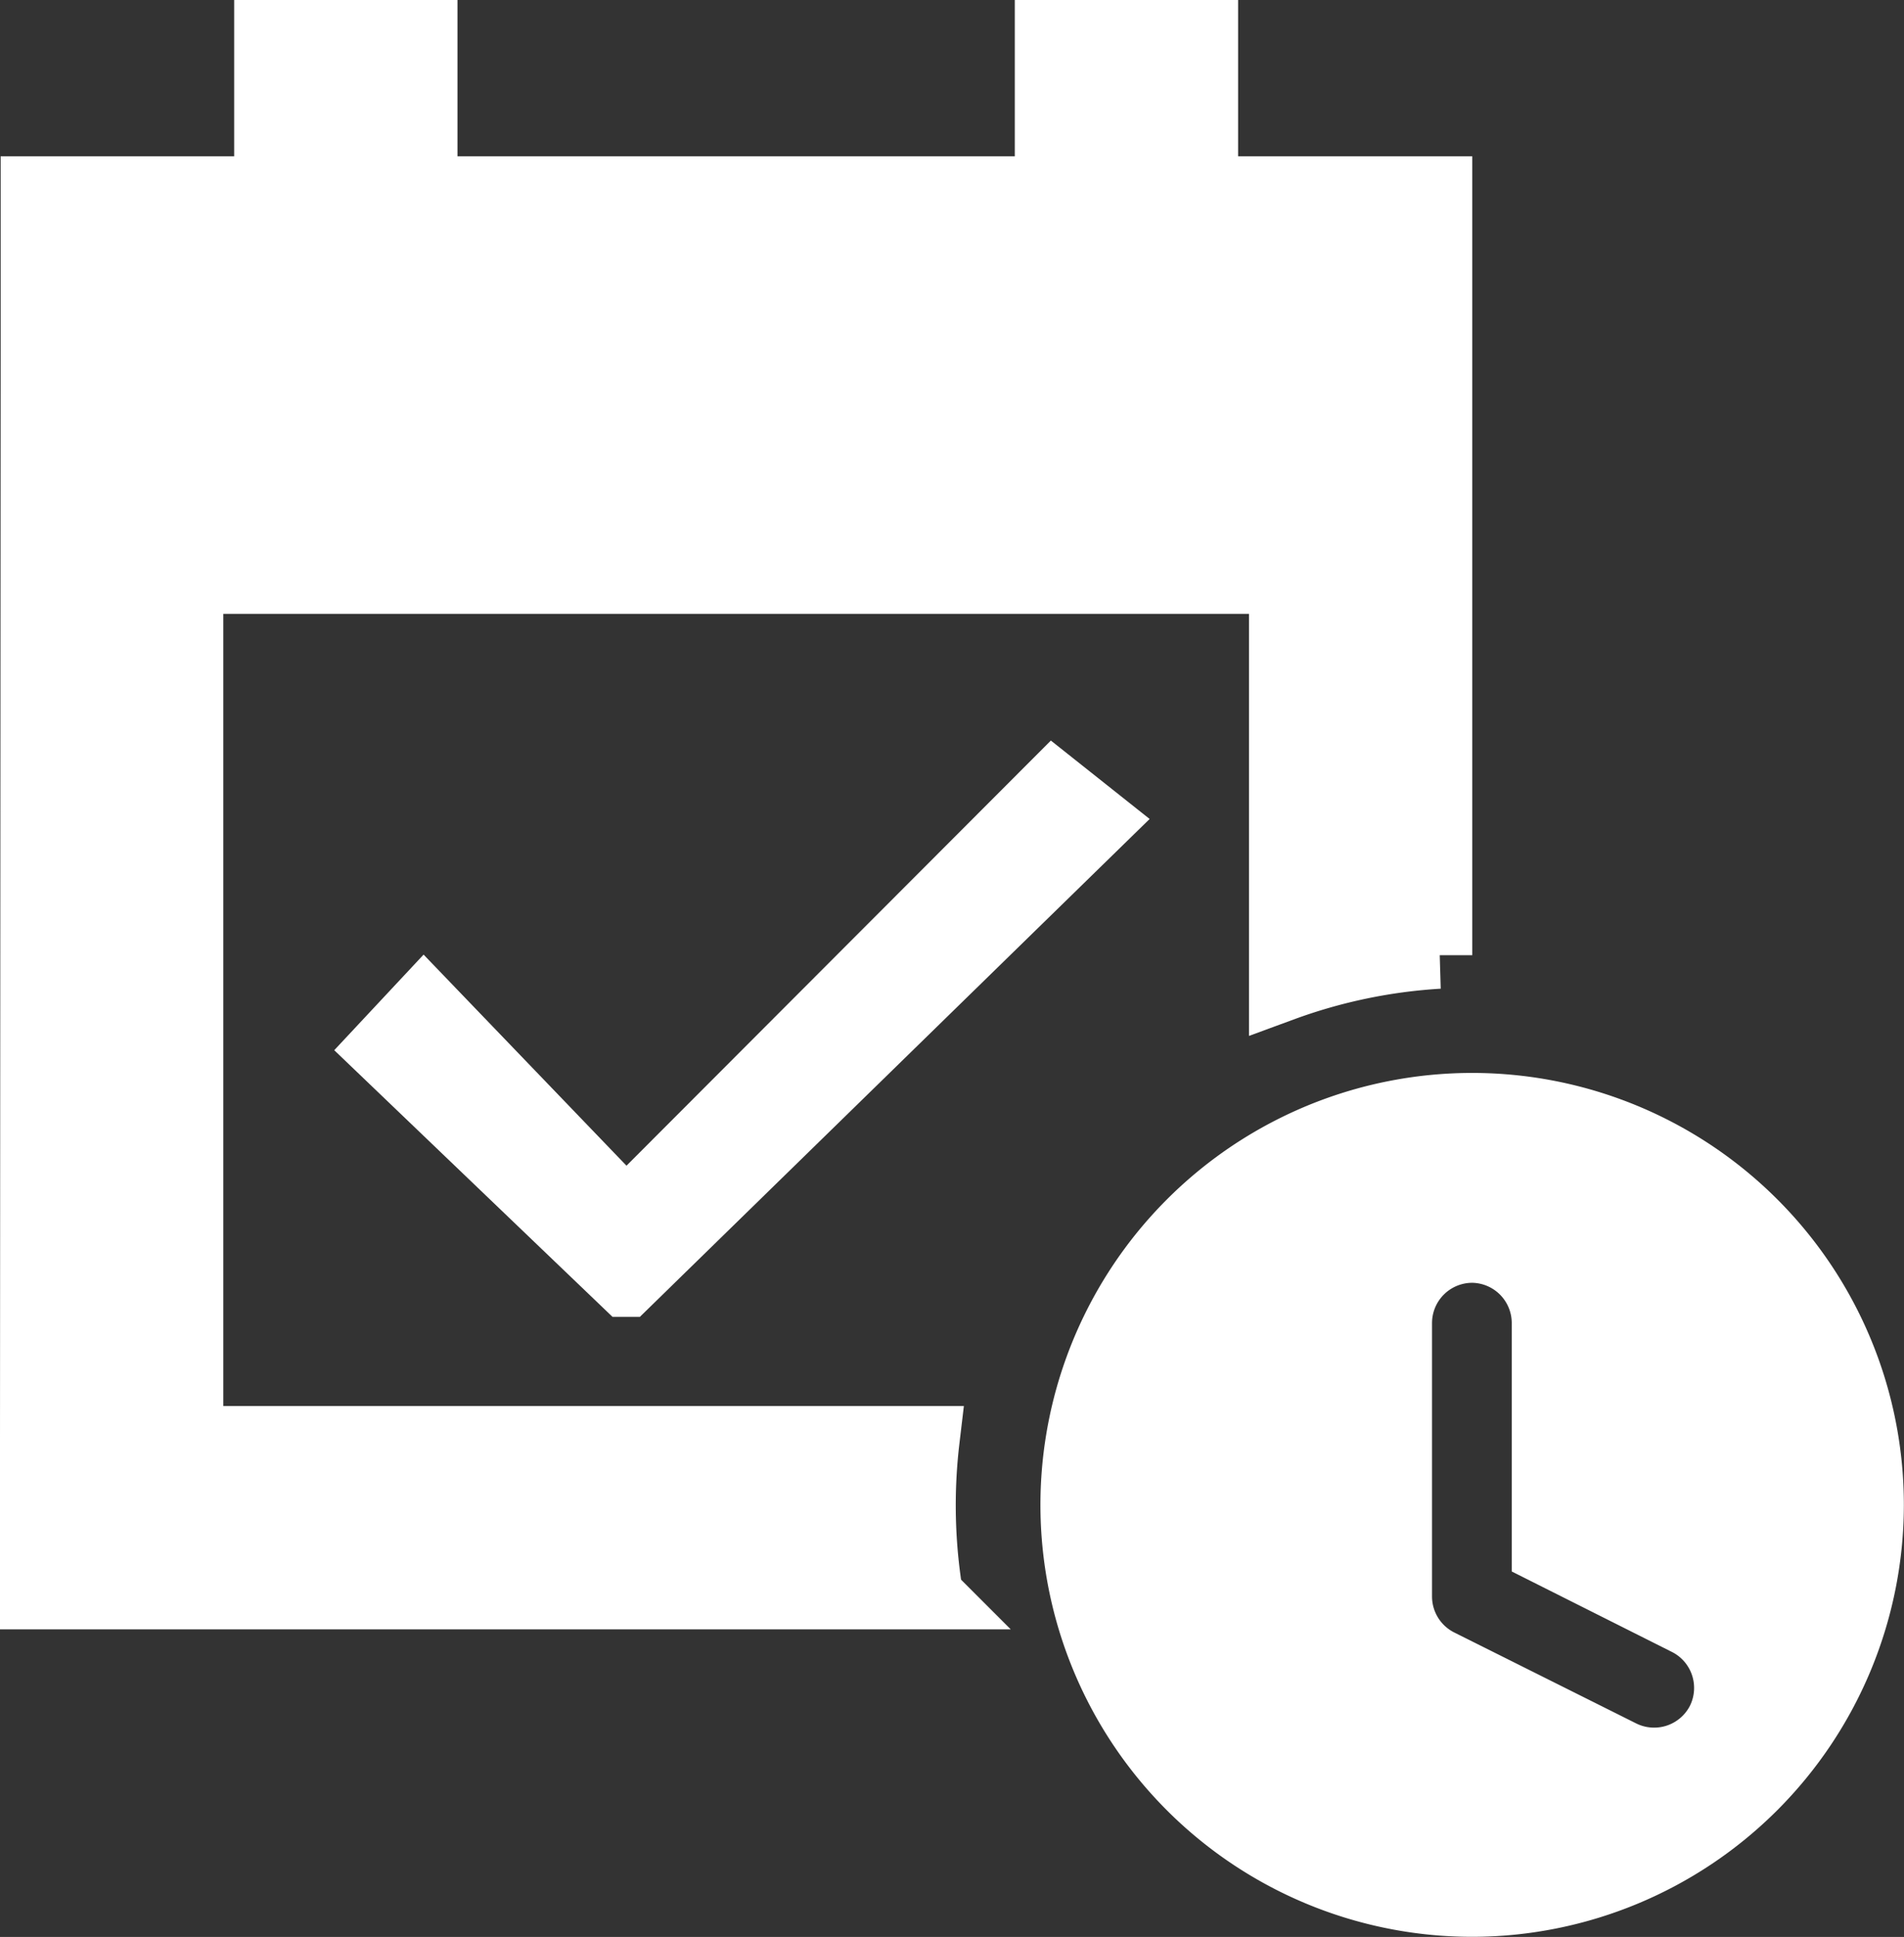 <svg xmlns="http://www.w3.org/2000/svg" width="14.188" height="14.426" viewBox="0 0 14.188 14.426">
    <rect x="0" y="0" width="14.188" height="14.426" fill="#333333" stroke="none"/>
    <g id="Group_3838" data-name="Group 3838" transform="translate(-18.75 -535.574)">
        <g id="Component_1_16" data-name="Component 1 – 16" transform="translate(19 535.824)">
            <path id="Subtraction_4" data-name="Subtraction 4"
                  d="M6.678,11.635H0V10.471L.005,2.327V1.164h1.74V0H2.909V1.164H7.562V0H8.726V1.164h1.745v5.7a4.073,4.073,0,0,0-1.164.243V4.072H1.164v6.4H6.651a4.147,4.147,0,0,0,.026,1.162ZM4.415,9.308h0L2.592,7.562l.317-.339L4.415,8.789,7.6,5.6l.339.269L4.416,9.308Z"
                  transform="translate(0 0)" fill="#fff" stroke="#fff" stroke-width="0.5"/>
            <path id="Subtraction_2" data-name="Subtraction 2"
                  d="M3.217,6.433A3.217,3.217,0,1,1,6.433,3.217,3.22,3.22,0,0,1,3.217,6.433Zm0-4.871a.3.3,0,0,0-.3.3V3.9a.3.3,0,0,0,.163.265l1.359.679a.3.3,0,0,0,.4-.132.3.3,0,0,0-.133-.4l-1.195-.6V1.858A.3.3,0,0,0,3.217,1.562Z"
                  transform="translate(7.504 7.742)" fill="#fff"/>
        </g>
    </g>
</svg>
